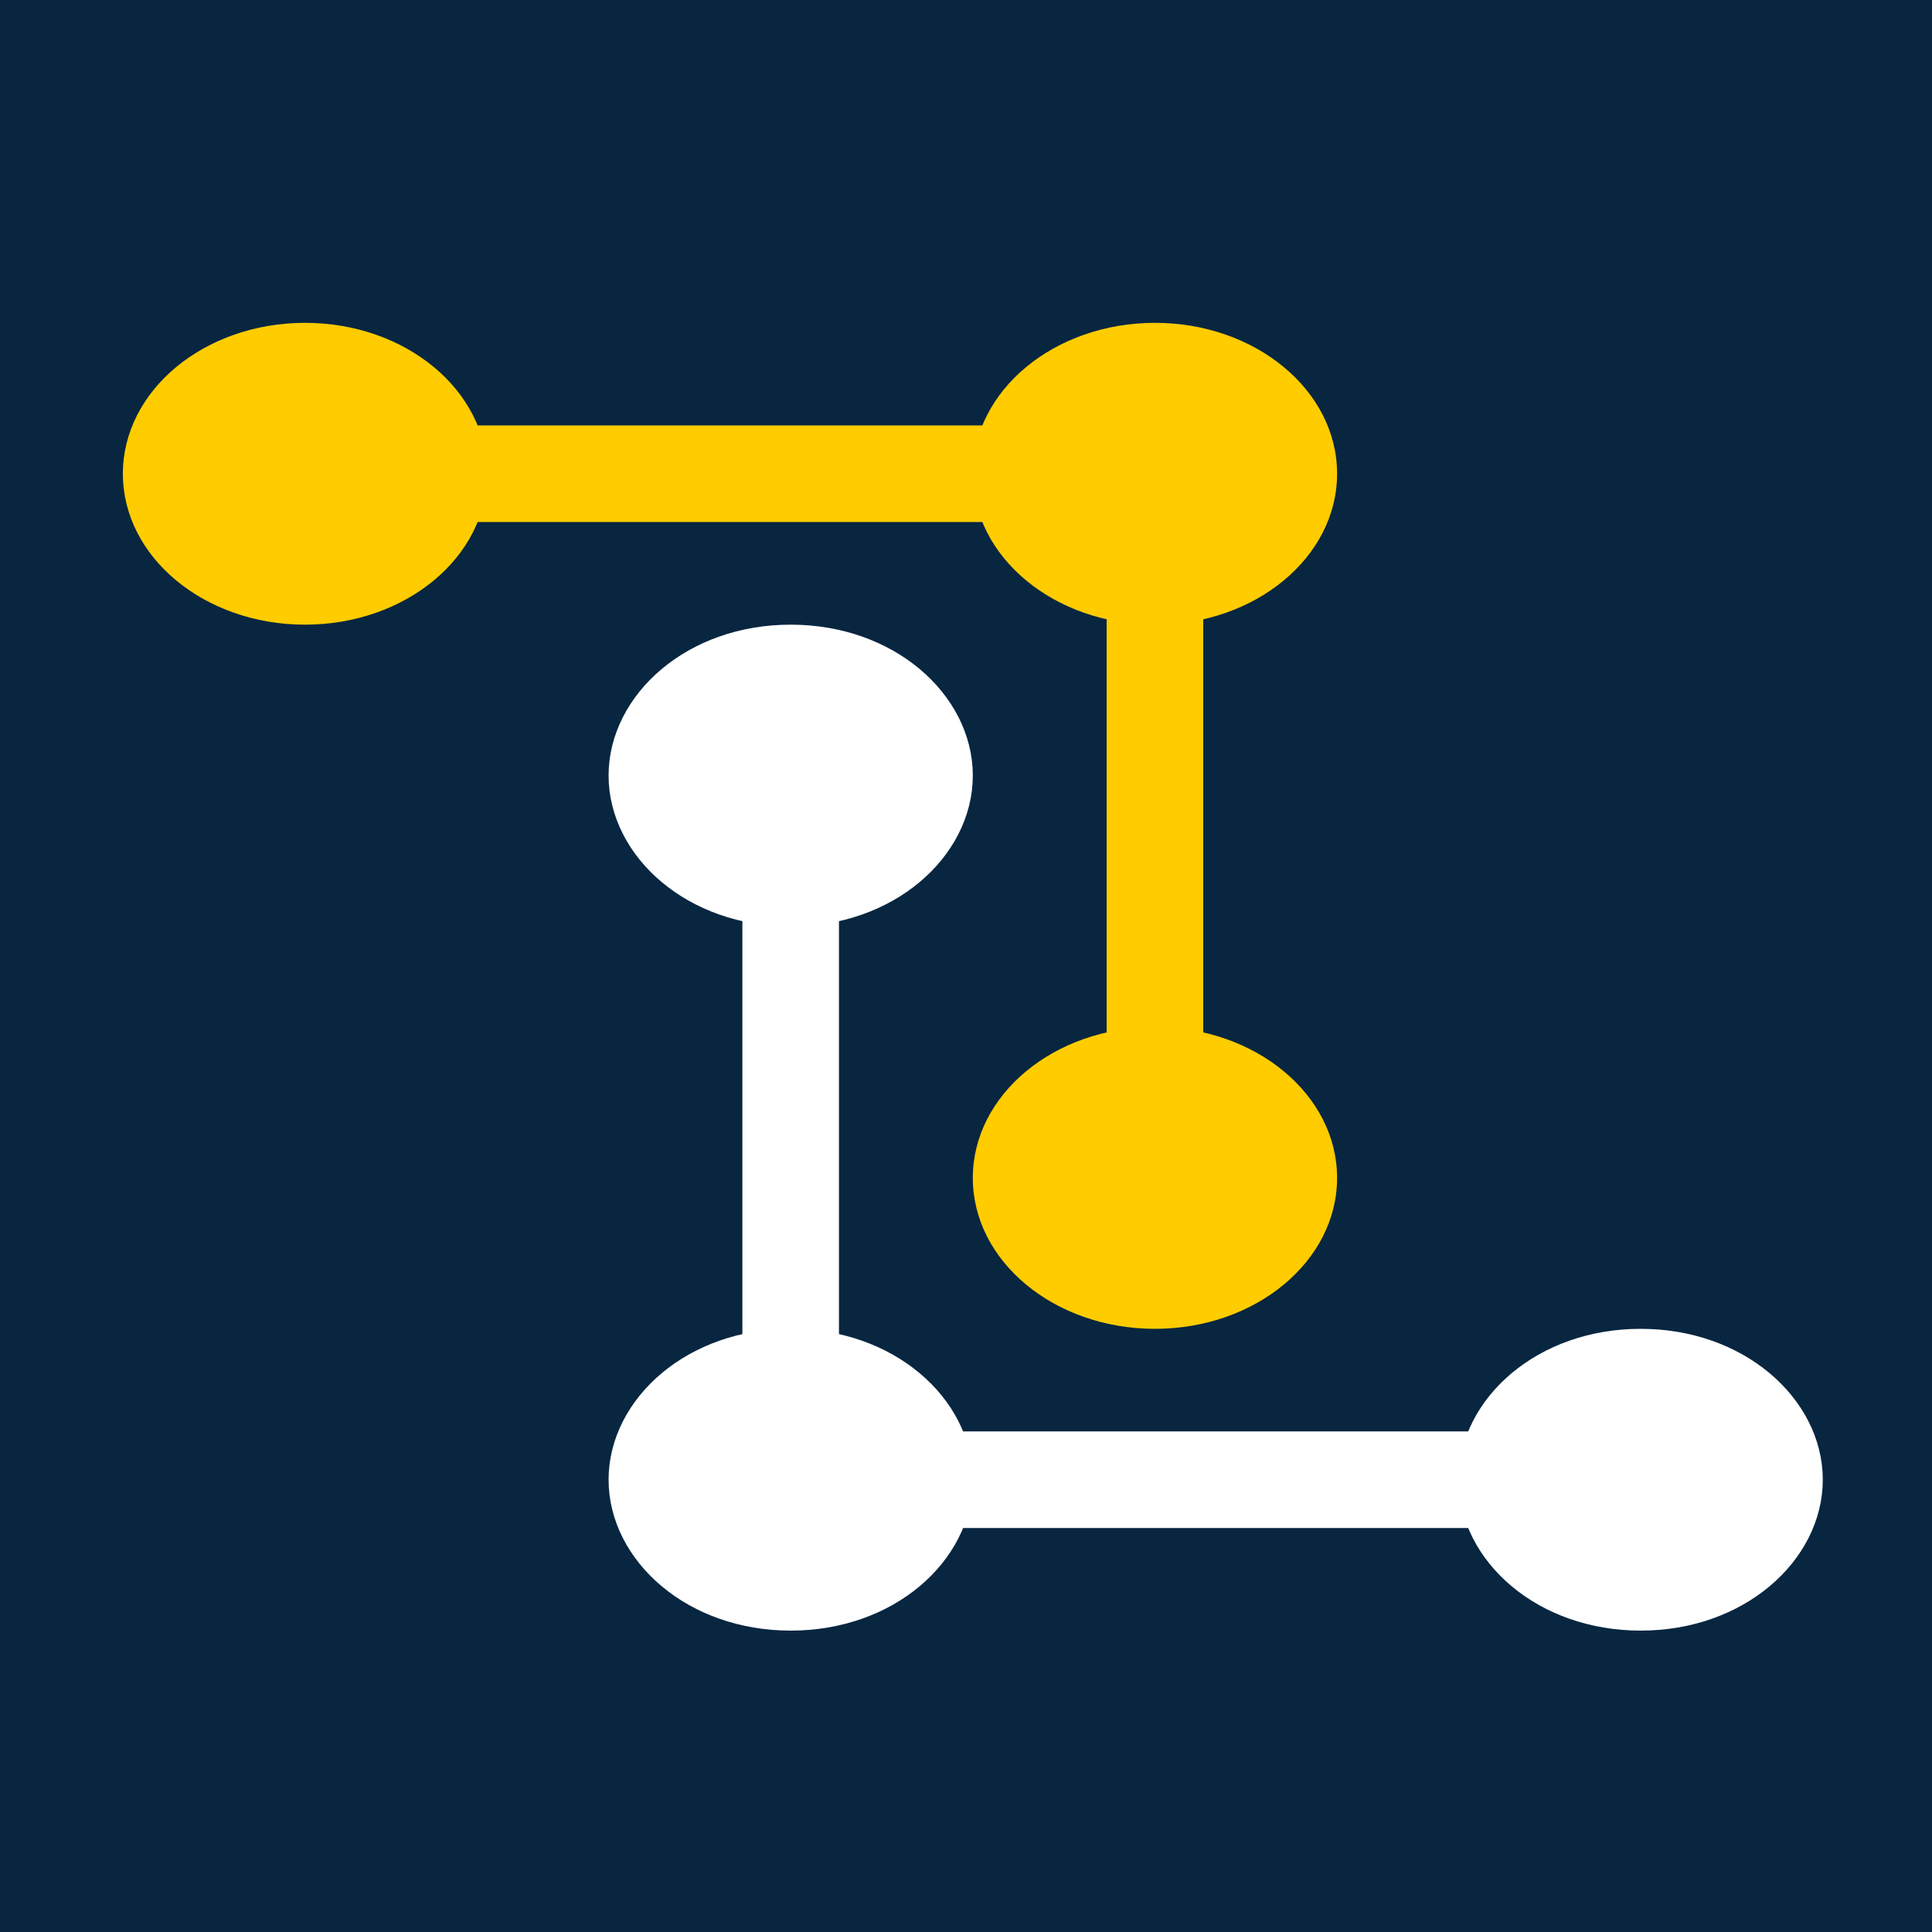 <svg width="40" height="40" viewBox="0 0 40 40" fill="none" xmlns="http://www.w3.org/2000/svg">
<rect width="40" height="40" fill="#082640"/>
<path d="M16.37 16.057L16.37 30.636H33.968" stroke="white" stroke-width="2"/>
<path d="M19.641 16.057C19.641 17.422 18.269 18.681 16.37 18.681C14.472 18.681 13.1 17.422 13.1 16.057C13.1 14.691 14.472 13.433 16.37 13.433C18.269 13.433 19.641 14.691 19.641 16.057Z" fill="white" stroke="white"/>
<path d="M37.239 30.636C37.239 32.001 35.866 33.26 33.968 33.26C32.069 33.26 30.697 32.001 30.697 30.636C30.697 29.271 32.069 28.012 33.968 28.012C35.866 28.012 37.239 29.271 37.239 30.636Z" fill="white" stroke="white"/>
<path d="M19.641 30.636C19.641 32.001 18.269 33.26 16.37 33.26C14.472 33.26 13.1 32.001 13.1 30.636C13.1 29.271 14.472 28.012 16.37 28.012C18.269 28.012 19.641 29.271 19.641 30.636Z" fill="white" stroke="white"/>
<path d="M23.912 24.388L23.912 9.808L6.315 9.808" stroke="#FFCC00" stroke-width="2"/>
<ellipse cx="23.912" cy="24.388" rx="3.771" ry="3.124" transform="rotate(180 23.912 24.388)" fill="#FFCC00"/>
<path d="M2.544 9.808C2.544 8.083 4.232 6.684 6.315 6.684C8.398 6.684 10.086 8.083 10.086 9.808C10.086 11.534 8.398 12.933 6.315 12.933C4.232 12.933 2.544 11.534 2.544 9.808Z" fill="#FFCC00"/>
<path d="M20.141 9.808C20.141 8.083 21.83 6.684 23.912 6.684C25.995 6.684 27.683 8.083 27.683 9.808C27.683 11.534 25.995 12.933 23.912 12.933C21.83 12.933 20.141 11.534 20.141 9.808Z" fill="#FFCC00"/>
</svg>
